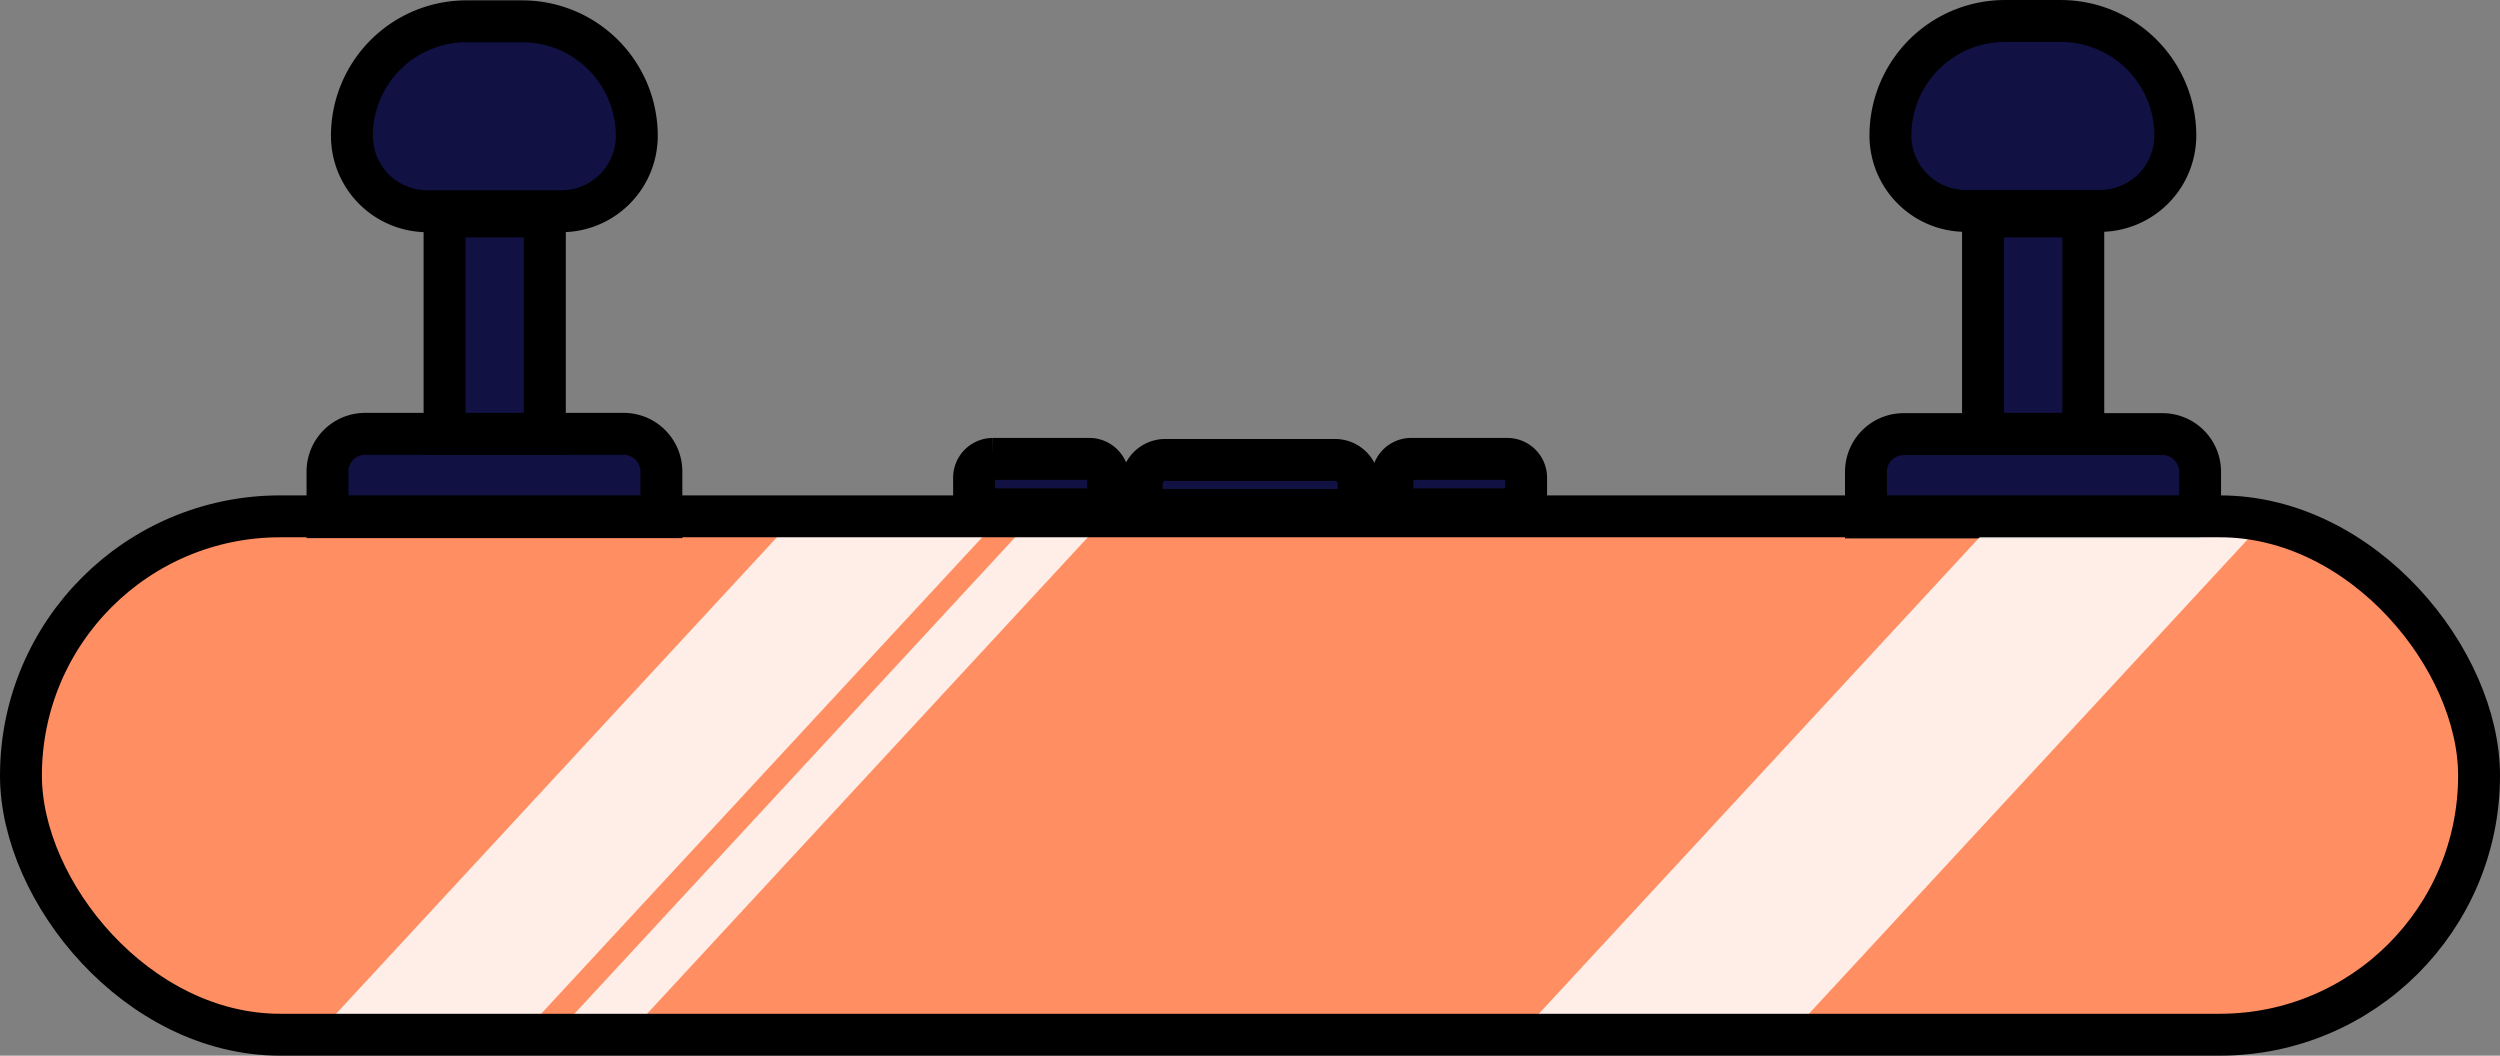 <svg xmlns="http://www.w3.org/2000/svg" width="89.505" height="37.794" viewBox="0 0 89.505 37.794"><rect x="0" y="0" width="89.505" height="37.794" fill="#808080" stroke="none"/><defs><style>.a{fill:#ff8f63;}.b{fill:#111143;}.b,.d{stroke:#000;stroke-miterlimit:10;stroke-width:1.5px;}.c{fill:#fff;opacity:0.85;}.d{fill:none;}</style></defs><g transform="translate(-116.25 -227.04)"><rect class="a" width="88.005" height="18.559" rx="9.279" transform="translate(117 245.566)"/><path class="b" d="M150.909,271.63h9.246a1.349,1.349,0,0,1,1.349,1.349v1.635H149.55v-1.635a1.349,1.349,0,0,1,1.359-1.349Z" transform="translate(-21.575 -29.058)"/><path class="b" d="M236.833,274.4h6.086a.846.846,0,0,1,.846.846v.948H236v-.948a.846.846,0,0,1,.833-.846Z" transform="translate(-78.875 -30.894)"/><path class="b" d="M218.868,274.29h3.459a.674.674,0,0,1,.674.674v1.13h-4.8v-1.13a.674.674,0,0,1,.668-.674Z" transform="translate(-67.077 -30.821)"/><path class="b" d="M263.274,274.29h3.459a.674.674,0,0,1,.674.674v1.13H262.62v-1.13A.674.674,0,0,1,263.274,274.29Z" transform="translate(-96.519 -30.821)"/><rect class="b" width="3.591" height="7.782" transform="translate(132.166 234.79)"/><path class="b" d="M156.287,227.83h1.973a4.1,4.1,0,0,1,4.1,4.1h0a2.7,2.7,0,0,1-2.7,2.7h-4.8a2.7,2.7,0,0,1-2.7-2.7h0a4.1,4.1,0,0,1,4.117-4.1Z" transform="translate(-23.311 -0.027)"/><path class="b" d="M0,0H11.973V1.635a1.349,1.349,0,0,1-1.349,1.349H1.359A1.349,1.349,0,0,1,.01,1.635V0Z" transform="translate(195.028 245.566) rotate(180)"/><rect class="b" width="3.591" height="7.782" transform="translate(190.836 242.572) rotate(180)"/><path class="b" d="M2.684,0H7.5a2.7,2.7,0,0,1,2.7,2.7h0a4.1,4.1,0,0,1-4.12,4.1H4.1A4.1,4.1,0,0,1,0,2.7H0A2.7,2.7,0,0,1,2.7,0Z" transform="translate(194.131 234.591) rotate(180)"/><path class="c" d="M164.822,281.39,147.74,299.854l.03.094h7.222L172.162,281.4Z" transform="translate(-20.375 -35.527)"/><path class="c" d="M189.949,281.39,172.78,299.952h2.6l17.169-18.562Z" transform="translate(-36.972 -35.527)"/><path class="c" d="M292.349,281.39,275.18,299.952h9.667l17.169-18.562Z" transform="translate(-104.844 -35.527)"/><rect class="d" width="88.005" height="18.559" rx="9.279" transform="translate(117 245.526)"/></g></svg>